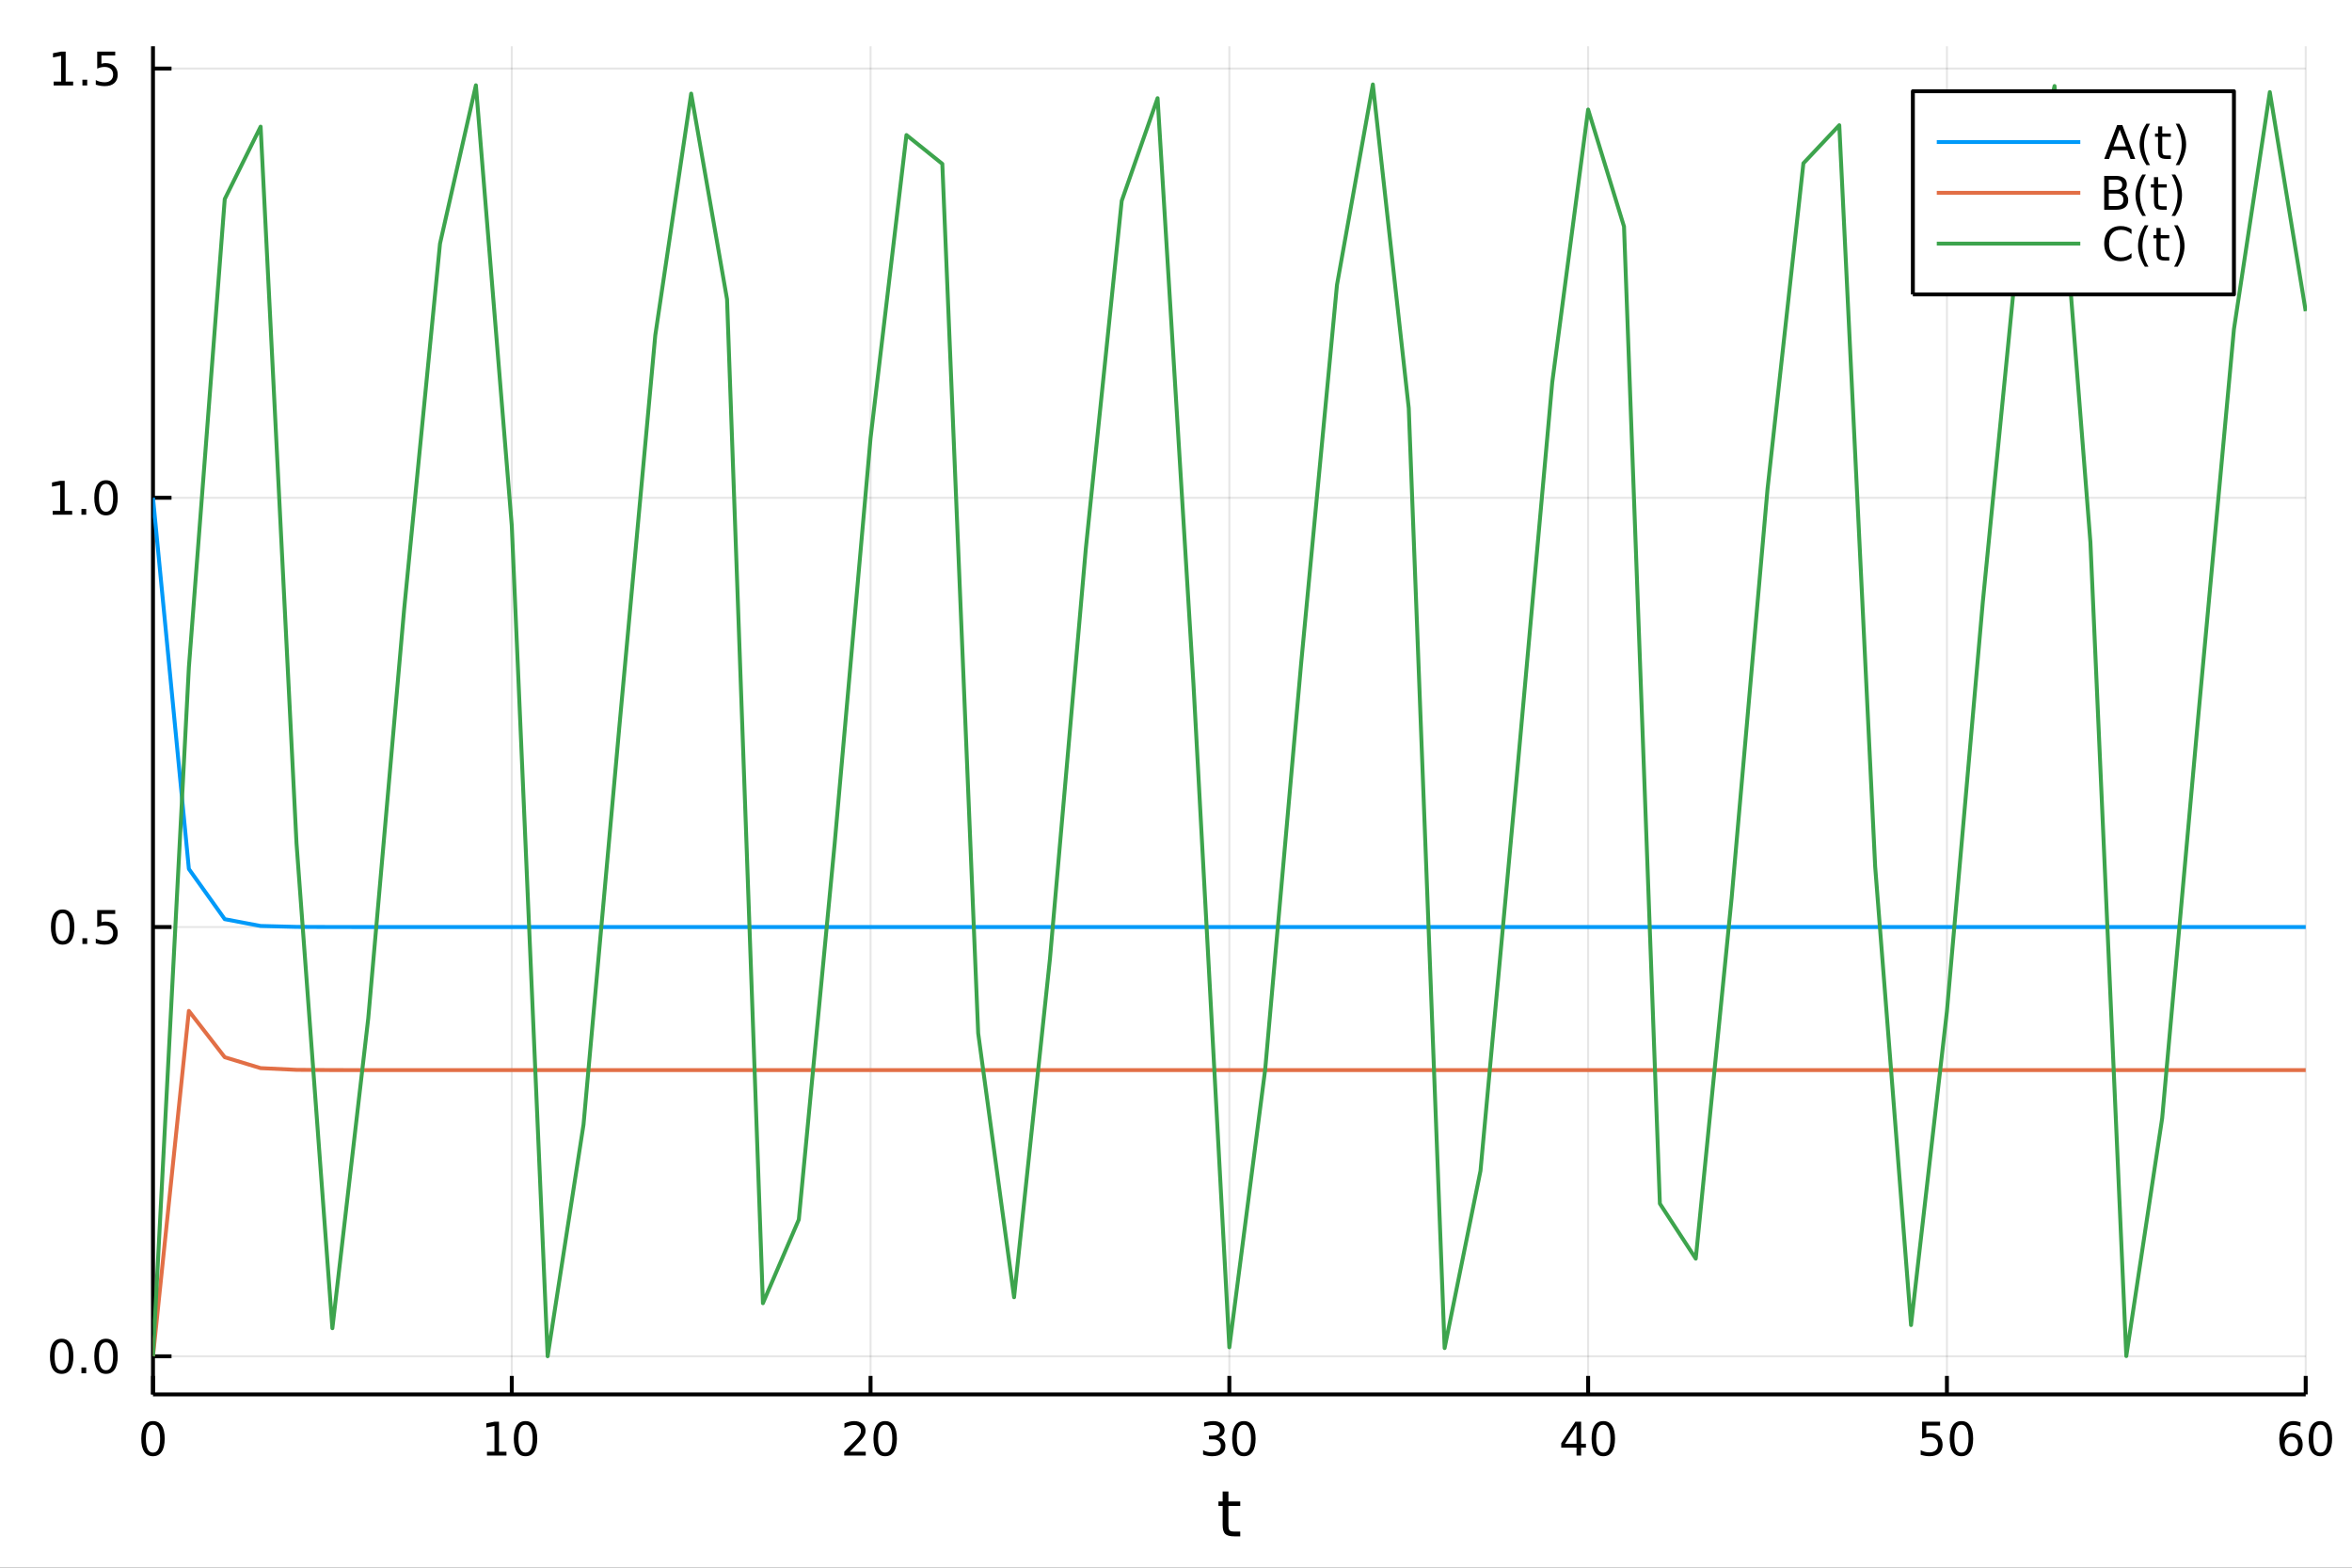 <?xml version="1.0" encoding="utf-8"?>
<svg xmlns="http://www.w3.org/2000/svg" xmlns:xlink="http://www.w3.org/1999/xlink" width="600" height="400" viewBox="0 0 2400 1600">
<rect x="0" y="0" width="2400" height="1600" fill="#333333" stroke="none"/>
<defs>
  <clipPath id="clip400">
    <rect x="0" y="0" width="2400" height="1600"/>
  </clipPath>
</defs>
<path clip-path="url(#clip400)" d="
M0 1600 L2400 1600 L2400 0 L0 0  Z
  " fill="#ffffff" fill-rule="evenodd" fill-opacity="1"/>
<defs>
  <clipPath id="clip401">
    <rect x="480" y="0" width="1681" height="1600"/>
  </clipPath>
</defs>
<path clip-path="url(#clip400)" d="
M156.112 1423.18 L2352.76 1423.18 L2352.76 47.244 L156.112 47.244  Z
  " fill="#ffffff" fill-rule="evenodd" fill-opacity="1"/>
<defs>
  <clipPath id="clip402">
    <rect x="156" y="47" width="2198" height="1377"/>
  </clipPath>
</defs>
<polyline clip-path="url(#clip402)" style="stroke:#000000; stroke-linecap:butt; stroke-linejoin:round; stroke-width:2; stroke-opacity:0.1; fill:none" points="
  156.112,1423.18 156.112,47.244 
  "/>
<polyline clip-path="url(#clip402)" style="stroke:#000000; stroke-linecap:butt; stroke-linejoin:round; stroke-width:2; stroke-opacity:0.1; fill:none" points="
  522.219,1423.18 522.219,47.244 
  "/>
<polyline clip-path="url(#clip402)" style="stroke:#000000; stroke-linecap:butt; stroke-linejoin:round; stroke-width:2; stroke-opacity:0.1; fill:none" points="
  888.327,1423.18 888.327,47.244 
  "/>
<polyline clip-path="url(#clip402)" style="stroke:#000000; stroke-linecap:butt; stroke-linejoin:round; stroke-width:2; stroke-opacity:0.1; fill:none" points="
  1254.43,1423.18 1254.43,47.244 
  "/>
<polyline clip-path="url(#clip402)" style="stroke:#000000; stroke-linecap:butt; stroke-linejoin:round; stroke-width:2; stroke-opacity:0.1; fill:none" points="
  1620.54,1423.18 1620.54,47.244 
  "/>
<polyline clip-path="url(#clip402)" style="stroke:#000000; stroke-linecap:butt; stroke-linejoin:round; stroke-width:2; stroke-opacity:0.1; fill:none" points="
  1986.65,1423.18 1986.65,47.244 
  "/>
<polyline clip-path="url(#clip402)" style="stroke:#000000; stroke-linecap:butt; stroke-linejoin:round; stroke-width:2; stroke-opacity:0.1; fill:none" points="
  2352.76,1423.18 2352.76,47.244 
  "/>
<polyline clip-path="url(#clip400)" style="stroke:#000000; stroke-linecap:butt; stroke-linejoin:round; stroke-width:4; stroke-opacity:1; fill:none" points="
  156.112,1423.18 2352.76,1423.18 
  "/>
<polyline clip-path="url(#clip400)" style="stroke:#000000; stroke-linecap:butt; stroke-linejoin:round; stroke-width:4; stroke-opacity:1; fill:none" points="
  156.112,1423.18 156.112,1404.28 
  "/>
<polyline clip-path="url(#clip400)" style="stroke:#000000; stroke-linecap:butt; stroke-linejoin:round; stroke-width:4; stroke-opacity:1; fill:none" points="
  522.219,1423.18 522.219,1404.28 
  "/>
<polyline clip-path="url(#clip400)" style="stroke:#000000; stroke-linecap:butt; stroke-linejoin:round; stroke-width:4; stroke-opacity:1; fill:none" points="
  888.327,1423.18 888.327,1404.28 
  "/>
<polyline clip-path="url(#clip400)" style="stroke:#000000; stroke-linecap:butt; stroke-linejoin:round; stroke-width:4; stroke-opacity:1; fill:none" points="
  1254.43,1423.18 1254.43,1404.28 
  "/>
<polyline clip-path="url(#clip400)" style="stroke:#000000; stroke-linecap:butt; stroke-linejoin:round; stroke-width:4; stroke-opacity:1; fill:none" points="
  1620.54,1423.18 1620.54,1404.28 
  "/>
<polyline clip-path="url(#clip400)" style="stroke:#000000; stroke-linecap:butt; stroke-linejoin:round; stroke-width:4; stroke-opacity:1; fill:none" points="
  1986.65,1423.18 1986.65,1404.28 
  "/>
<polyline clip-path="url(#clip400)" style="stroke:#000000; stroke-linecap:butt; stroke-linejoin:round; stroke-width:4; stroke-opacity:1; fill:none" points="
  2352.76,1423.18 2352.76,1404.28 
  "/>
<path clip-path="url(#clip400)" d="M156.112 1454.1 Q152.501 1454.1 150.672 1457.66 Q148.867 1461.2 148.867 1468.33 Q148.867 1475.44 150.672 1479.01 Q152.501 1482.55 156.112 1482.55 Q159.746 1482.55 161.552 1479.01 Q163.381 1475.44 163.381 1468.33 Q163.381 1461.2 161.552 1457.66 Q159.746 1454.1 156.112 1454.1 M156.112 1450.39 Q161.922 1450.39 164.978 1455 Q168.057 1459.58 168.057 1468.33 Q168.057 1477.06 164.978 1481.67 Q161.922 1486.25 156.112 1486.25 Q150.302 1486.25 147.223 1481.67 Q144.168 1477.06 144.168 1468.33 Q144.168 1459.58 147.223 1455 Q150.302 1450.39 156.112 1450.39 Z" fill="#000000" fill-rule="evenodd" fill-opacity="1" /><path clip-path="url(#clip400)" d="M496.907 1481.64 L504.546 1481.64 L504.546 1455.28 L496.236 1456.95 L496.236 1452.69 L504.5 1451.02 L509.176 1451.02 L509.176 1481.64 L516.814 1481.64 L516.814 1485.58 L496.907 1485.58 L496.907 1481.64 Z" fill="#000000" fill-rule="evenodd" fill-opacity="1" /><path clip-path="url(#clip400)" d="M536.259 1454.1 Q532.648 1454.1 530.819 1457.66 Q529.013 1461.2 529.013 1468.33 Q529.013 1475.44 530.819 1479.01 Q532.648 1482.55 536.259 1482.55 Q539.893 1482.55 541.698 1479.01 Q543.527 1475.44 543.527 1468.33 Q543.527 1461.2 541.698 1457.66 Q539.893 1454.1 536.259 1454.1 M536.259 1450.39 Q542.069 1450.39 545.124 1455 Q548.203 1459.58 548.203 1468.33 Q548.203 1477.06 545.124 1481.67 Q542.069 1486.25 536.259 1486.25 Q530.449 1486.25 527.37 1481.67 Q524.314 1477.06 524.314 1468.33 Q524.314 1459.58 527.37 1455 Q530.449 1450.39 536.259 1450.39 Z" fill="#000000" fill-rule="evenodd" fill-opacity="1" /><path clip-path="url(#clip400)" d="M867.1 1481.64 L883.419 1481.64 L883.419 1485.58 L861.475 1485.58 L861.475 1481.64 Q864.137 1478.89 868.72 1474.26 Q873.327 1469.61 874.507 1468.27 Q876.753 1465.74 877.632 1464.01 Q878.535 1462.25 878.535 1460.56 Q878.535 1457.8 876.591 1456.07 Q874.669 1454.33 871.568 1454.33 Q869.368 1454.33 866.915 1455.09 Q864.484 1455.86 861.706 1457.41 L861.706 1452.69 Q864.531 1451.55 866.984 1450.97 Q869.438 1450.39 871.475 1450.39 Q876.845 1450.39 880.04 1453.08 Q883.234 1455.77 883.234 1460.26 Q883.234 1462.39 882.424 1464.31 Q881.637 1466.2 879.53 1468.8 Q878.952 1469.47 875.85 1472.69 Q872.748 1475.88 867.1 1481.64 Z" fill="#000000" fill-rule="evenodd" fill-opacity="1" /><path clip-path="url(#clip400)" d="M903.234 1454.1 Q899.623 1454.1 897.794 1457.66 Q895.989 1461.2 895.989 1468.33 Q895.989 1475.44 897.794 1479.01 Q899.623 1482.55 903.234 1482.55 Q906.868 1482.55 908.674 1479.01 Q910.503 1475.44 910.503 1468.33 Q910.503 1461.2 908.674 1457.66 Q906.868 1454.1 903.234 1454.1 M903.234 1450.39 Q909.044 1450.39 912.1 1455 Q915.178 1459.58 915.178 1468.33 Q915.178 1477.06 912.1 1481.67 Q909.044 1486.25 903.234 1486.25 Q897.424 1486.25 894.345 1481.67 Q891.29 1477.06 891.29 1468.33 Q891.29 1459.58 894.345 1455 Q897.424 1450.39 903.234 1450.39 Z" fill="#000000" fill-rule="evenodd" fill-opacity="1" /><path clip-path="url(#clip400)" d="M1243.28 1466.95 Q1246.63 1467.66 1248.51 1469.93 Q1250.41 1472.2 1250.41 1475.53 Q1250.41 1480.65 1246.89 1483.45 Q1243.37 1486.25 1236.89 1486.25 Q1234.71 1486.25 1232.4 1485.81 Q1230.11 1485.39 1227.65 1484.54 L1227.65 1480.02 Q1229.6 1481.16 1231.91 1481.74 Q1234.23 1482.32 1236.75 1482.32 Q1241.15 1482.32 1243.44 1480.58 Q1245.75 1478.84 1245.75 1475.53 Q1245.75 1472.48 1243.6 1470.77 Q1241.47 1469.03 1237.65 1469.03 L1233.62 1469.03 L1233.62 1465.19 L1237.84 1465.19 Q1241.29 1465.19 1243.11 1463.82 Q1244.94 1462.43 1244.94 1459.84 Q1244.94 1457.18 1243.05 1455.77 Q1241.17 1454.33 1237.65 1454.33 Q1235.73 1454.33 1233.53 1454.75 Q1231.33 1455.16 1228.69 1456.04 L1228.69 1451.88 Q1231.36 1451.14 1233.67 1450.77 Q1236.01 1450.39 1238.07 1450.39 Q1243.39 1450.39 1246.49 1452.83 Q1249.6 1455.23 1249.6 1459.35 Q1249.6 1462.22 1247.95 1464.21 Q1246.31 1466.18 1243.28 1466.95 Z" fill="#000000" fill-rule="evenodd" fill-opacity="1" /><path clip-path="url(#clip400)" d="M1269.27 1454.1 Q1265.66 1454.1 1263.83 1457.66 Q1262.03 1461.2 1262.03 1468.33 Q1262.03 1475.44 1263.83 1479.01 Q1265.66 1482.55 1269.27 1482.55 Q1272.91 1482.55 1274.71 1479.01 Q1276.54 1475.44 1276.54 1468.33 Q1276.54 1461.2 1274.71 1457.66 Q1272.91 1454.1 1269.27 1454.1 M1269.27 1450.39 Q1275.08 1450.39 1278.14 1455 Q1281.22 1459.58 1281.22 1468.33 Q1281.22 1477.06 1278.14 1481.67 Q1275.08 1486.25 1269.27 1486.25 Q1263.46 1486.25 1260.38 1481.67 Q1257.33 1477.06 1257.33 1468.33 Q1257.33 1459.58 1260.38 1455 Q1263.46 1450.39 1269.27 1450.39 Z" fill="#000000" fill-rule="evenodd" fill-opacity="1" /><path clip-path="url(#clip400)" d="M1608.71 1455.09 L1596.91 1473.54 L1608.71 1473.54 L1608.71 1455.09 M1607.49 1451.02 L1613.37 1451.02 L1613.37 1473.54 L1618.3 1473.54 L1618.3 1477.43 L1613.37 1477.43 L1613.37 1485.58 L1608.71 1485.58 L1608.71 1477.43 L1593.11 1477.43 L1593.11 1472.92 L1607.49 1451.02 Z" fill="#000000" fill-rule="evenodd" fill-opacity="1" /><path clip-path="url(#clip400)" d="M1636.03 1454.1 Q1632.42 1454.1 1630.59 1457.66 Q1628.78 1461.2 1628.78 1468.33 Q1628.78 1475.44 1630.59 1479.01 Q1632.42 1482.55 1636.03 1482.55 Q1639.66 1482.55 1641.47 1479.01 Q1643.3 1475.44 1643.3 1468.33 Q1643.3 1461.2 1641.47 1457.66 Q1639.66 1454.1 1636.03 1454.1 M1636.03 1450.39 Q1641.84 1450.39 1644.89 1455 Q1647.97 1459.58 1647.97 1468.33 Q1647.97 1477.06 1644.89 1481.67 Q1641.84 1486.25 1636.03 1486.25 Q1630.22 1486.25 1627.14 1481.67 Q1624.08 1477.06 1624.08 1468.33 Q1624.08 1459.58 1627.14 1455 Q1630.22 1450.39 1636.03 1450.39 Z" fill="#000000" fill-rule="evenodd" fill-opacity="1" /><path clip-path="url(#clip400)" d="M1961.35 1451.02 L1979.7 1451.02 L1979.7 1454.96 L1965.63 1454.96 L1965.63 1463.43 Q1966.65 1463.08 1967.67 1462.92 Q1968.69 1462.73 1969.7 1462.73 Q1975.49 1462.73 1978.87 1465.9 Q1982.25 1469.08 1982.25 1474.49 Q1982.25 1480.07 1978.78 1483.17 Q1975.31 1486.25 1968.99 1486.25 Q1966.81 1486.25 1964.54 1485.88 Q1962.3 1485.51 1959.89 1484.77 L1959.89 1480.07 Q1961.97 1481.2 1964.2 1481.76 Q1966.42 1482.32 1968.89 1482.32 Q1972.9 1482.32 1975.24 1480.21 Q1977.57 1478.1 1977.57 1474.49 Q1977.57 1470.88 1975.24 1468.77 Q1972.9 1466.67 1968.89 1466.67 Q1967.02 1466.67 1965.14 1467.08 Q1963.29 1467.5 1961.35 1468.38 L1961.35 1451.02 Z" fill="#000000" fill-rule="evenodd" fill-opacity="1" /><path clip-path="url(#clip400)" d="M2001.46 1454.1 Q1997.85 1454.1 1996.02 1457.66 Q1994.22 1461.2 1994.22 1468.33 Q1994.22 1475.44 1996.02 1479.01 Q1997.85 1482.55 2001.46 1482.55 Q2005.1 1482.55 2006.9 1479.01 Q2008.73 1475.44 2008.73 1468.33 Q2008.73 1461.2 2006.9 1457.66 Q2005.1 1454.1 2001.46 1454.1 M2001.46 1450.39 Q2007.27 1450.39 2010.33 1455 Q2013.41 1459.58 2013.41 1468.33 Q2013.41 1477.06 2010.33 1481.67 Q2007.27 1486.25 2001.46 1486.25 Q1995.65 1486.25 1992.57 1481.67 Q1989.52 1477.06 1989.52 1468.33 Q1989.52 1459.58 1992.57 1455 Q1995.65 1450.39 2001.46 1450.39 Z" fill="#000000" fill-rule="evenodd" fill-opacity="1" /><path clip-path="url(#clip400)" d="M2338.16 1466.44 Q2335.01 1466.44 2333.16 1468.59 Q2331.33 1470.74 2331.33 1474.49 Q2331.33 1478.22 2333.16 1480.39 Q2335.01 1482.55 2338.16 1482.55 Q2341.31 1482.55 2343.14 1480.39 Q2344.99 1478.22 2344.99 1474.49 Q2344.99 1470.74 2343.14 1468.59 Q2341.31 1466.44 2338.16 1466.44 M2347.44 1451.78 L2347.44 1456.04 Q2345.68 1455.21 2343.88 1454.77 Q2342.1 1454.33 2340.34 1454.33 Q2335.71 1454.33 2333.25 1457.45 Q2330.82 1460.58 2330.48 1466.9 Q2331.84 1464.89 2333.9 1463.82 Q2335.96 1462.73 2338.44 1462.73 Q2343.65 1462.73 2346.66 1465.9 Q2349.69 1469.05 2349.69 1474.49 Q2349.69 1479.82 2346.54 1483.03 Q2343.39 1486.25 2338.16 1486.25 Q2332.17 1486.25 2328.99 1481.67 Q2325.82 1477.06 2325.82 1468.33 Q2325.82 1460.14 2329.71 1455.28 Q2333.6 1450.39 2340.15 1450.39 Q2341.91 1450.39 2343.69 1450.74 Q2345.5 1451.09 2347.44 1451.78 Z" fill="#000000" fill-rule="evenodd" fill-opacity="1" /><path clip-path="url(#clip400)" d="M2367.74 1454.1 Q2364.13 1454.1 2362.3 1457.66 Q2360.5 1461.2 2360.5 1468.33 Q2360.5 1475.44 2362.3 1479.01 Q2364.13 1482.55 2367.74 1482.55 Q2371.38 1482.55 2373.18 1479.01 Q2375.01 1475.44 2375.01 1468.33 Q2375.01 1461.2 2373.18 1457.66 Q2371.38 1454.1 2367.74 1454.1 M2367.74 1450.39 Q2373.55 1450.39 2376.61 1455 Q2379.69 1459.58 2379.69 1468.33 Q2379.69 1477.06 2376.61 1481.67 Q2373.55 1486.25 2367.74 1486.25 Q2361.93 1486.25 2358.86 1481.67 Q2355.8 1477.06 2355.8 1468.33 Q2355.8 1459.58 2358.86 1455 Q2361.93 1450.39 2367.74 1450.39 Z" fill="#000000" fill-rule="evenodd" fill-opacity="1" /><path clip-path="url(#clip400)" d="M1253.5 1522.27 L1253.5 1532.4 L1265.56 1532.4 L1265.56 1536.95 L1253.5 1536.95 L1253.5 1556.3 Q1253.5 1560.66 1254.67 1561.9 Q1255.88 1563.14 1259.54 1563.14 L1265.56 1563.14 L1265.56 1568.04 L1259.54 1568.04 Q1252.76 1568.04 1250.18 1565.53 Q1247.61 1562.98 1247.61 1556.3 L1247.61 1536.95 L1243.31 1536.95 L1243.31 1532.4 L1247.61 1532.4 L1247.61 1522.27 L1253.5 1522.27 Z" fill="#000000" fill-rule="evenodd" fill-opacity="1" /><polyline clip-path="url(#clip402)" style="stroke:#000000; stroke-linecap:butt; stroke-linejoin:round; stroke-width:2; stroke-opacity:0.1; fill:none" points="
  156.112,1384.24 2352.76,1384.24 
  "/>
<polyline clip-path="url(#clip402)" style="stroke:#000000; stroke-linecap:butt; stroke-linejoin:round; stroke-width:2; stroke-opacity:0.1; fill:none" points="
  156.112,946.141 2352.76,946.141 
  "/>
<polyline clip-path="url(#clip402)" style="stroke:#000000; stroke-linecap:butt; stroke-linejoin:round; stroke-width:2; stroke-opacity:0.1; fill:none" points="
  156.112,508.043 2352.76,508.043 
  "/>
<polyline clip-path="url(#clip402)" style="stroke:#000000; stroke-linecap:butt; stroke-linejoin:round; stroke-width:2; stroke-opacity:0.1; fill:none" points="
  156.112,69.946 2352.76,69.946 
  "/>
<polyline clip-path="url(#clip400)" style="stroke:#000000; stroke-linecap:butt; stroke-linejoin:round; stroke-width:4; stroke-opacity:1; fill:none" points="
  156.112,1423.18 156.112,47.244 
  "/>
<polyline clip-path="url(#clip400)" style="stroke:#000000; stroke-linecap:butt; stroke-linejoin:round; stroke-width:4; stroke-opacity:1; fill:none" points="
  156.112,1384.24 175.01,1384.24 
  "/>
<polyline clip-path="url(#clip400)" style="stroke:#000000; stroke-linecap:butt; stroke-linejoin:round; stroke-width:4; stroke-opacity:1; fill:none" points="
  156.112,946.141 175.01,946.141 
  "/>
<polyline clip-path="url(#clip400)" style="stroke:#000000; stroke-linecap:butt; stroke-linejoin:round; stroke-width:4; stroke-opacity:1; fill:none" points="
  156.112,508.043 175.01,508.043 
  "/>
<polyline clip-path="url(#clip400)" style="stroke:#000000; stroke-linecap:butt; stroke-linejoin:round; stroke-width:4; stroke-opacity:1; fill:none" points="
  156.112,69.946 175.01,69.946 
  "/>
<path clip-path="url(#clip400)" d="M62.937 1370.04 Q59.325 1370.04 57.497 1373.6 Q55.691 1377.14 55.691 1384.27 Q55.691 1391.38 57.497 1394.94 Q59.325 1398.49 62.937 1398.49 Q66.571 1398.49 68.376 1394.94 Q70.205 1391.38 70.205 1384.27 Q70.205 1377.14 68.376 1373.6 Q66.571 1370.04 62.937 1370.04 M62.937 1366.33 Q68.747 1366.33 71.802 1370.94 Q74.881 1375.52 74.881 1384.27 Q74.881 1393 71.802 1397.61 Q68.747 1402.19 62.937 1402.19 Q57.126 1402.19 54.048 1397.61 Q50.992 1393 50.992 1384.27 Q50.992 1375.52 54.048 1370.94 Q57.126 1366.33 62.937 1366.33 Z" fill="#000000" fill-rule="evenodd" fill-opacity="1" /><path clip-path="url(#clip400)" d="M83.098 1395.64 L87.983 1395.64 L87.983 1401.52 L83.098 1401.52 L83.098 1395.64 Z" fill="#000000" fill-rule="evenodd" fill-opacity="1" /><path clip-path="url(#clip400)" d="M108.168 1370.04 Q104.557 1370.04 102.728 1373.6 Q100.922 1377.14 100.922 1384.27 Q100.922 1391.38 102.728 1394.94 Q104.557 1398.49 108.168 1398.49 Q111.802 1398.49 113.608 1394.94 Q115.436 1391.38 115.436 1384.27 Q115.436 1377.14 113.608 1373.6 Q111.802 1370.04 108.168 1370.04 M108.168 1366.33 Q113.978 1366.33 117.033 1370.94 Q120.112 1375.52 120.112 1384.27 Q120.112 1393 117.033 1397.61 Q113.978 1402.19 108.168 1402.19 Q102.358 1402.19 99.279 1397.61 Q96.223 1393 96.223 1384.27 Q96.223 1375.52 99.279 1370.94 Q102.358 1366.33 108.168 1366.33 Z" fill="#000000" fill-rule="evenodd" fill-opacity="1" /><path clip-path="url(#clip400)" d="M63.932 931.939 Q60.321 931.939 58.492 935.504 Q56.687 939.046 56.687 946.175 Q56.687 953.282 58.492 956.847 Q60.321 960.388 63.932 960.388 Q67.566 960.388 69.372 956.847 Q71.2 953.282 71.2 946.175 Q71.2 939.046 69.372 935.504 Q67.566 931.939 63.932 931.939 M63.932 928.236 Q69.742 928.236 72.798 932.842 Q75.876 937.425 75.876 946.175 Q75.876 954.902 72.798 959.509 Q69.742 964.092 63.932 964.092 Q58.122 964.092 55.043 959.509 Q51.987 954.902 51.987 946.175 Q51.987 937.425 55.043 932.842 Q58.122 928.236 63.932 928.236 Z" fill="#000000" fill-rule="evenodd" fill-opacity="1" /><path clip-path="url(#clip400)" d="M84.094 957.541 L88.978 957.541 L88.978 963.421 L84.094 963.421 L84.094 957.541 Z" fill="#000000" fill-rule="evenodd" fill-opacity="1" /><path clip-path="url(#clip400)" d="M99.21 928.861 L117.566 928.861 L117.566 932.796 L103.492 932.796 L103.492 941.268 Q104.51 940.921 105.529 940.759 Q106.547 940.574 107.566 940.574 Q113.353 940.574 116.733 943.745 Q120.112 946.916 120.112 952.333 Q120.112 957.911 116.64 961.013 Q113.168 964.092 106.848 964.092 Q104.672 964.092 102.404 963.722 Q100.159 963.351 97.751 962.611 L97.751 957.911 Q99.835 959.046 102.057 959.601 Q104.279 960.157 106.756 960.157 Q110.76 960.157 113.098 958.05 Q115.436 955.944 115.436 952.333 Q115.436 948.722 113.098 946.615 Q110.76 944.509 106.756 944.509 Q104.881 944.509 103.006 944.925 Q101.154 945.342 99.21 946.222 L99.21 928.861 Z" fill="#000000" fill-rule="evenodd" fill-opacity="1" /><path clip-path="url(#clip400)" d="M53.747 521.388 L61.386 521.388 L61.386 495.022 L53.075 496.689 L53.075 492.43 L61.339 490.763 L66.015 490.763 L66.015 521.388 L73.654 521.388 L73.654 525.323 L53.747 525.323 L53.747 521.388 Z" fill="#000000" fill-rule="evenodd" fill-opacity="1" /><path clip-path="url(#clip400)" d="M83.098 519.444 L87.983 519.444 L87.983 525.323 L83.098 525.323 L83.098 519.444 Z" fill="#000000" fill-rule="evenodd" fill-opacity="1" /><path clip-path="url(#clip400)" d="M108.168 493.842 Q104.557 493.842 102.728 497.407 Q100.922 500.948 100.922 508.078 Q100.922 515.184 102.728 518.749 Q104.557 522.291 108.168 522.291 Q111.802 522.291 113.608 518.749 Q115.436 515.184 115.436 508.078 Q115.436 500.948 113.608 497.407 Q111.802 493.842 108.168 493.842 M108.168 490.138 Q113.978 490.138 117.033 494.745 Q120.112 499.328 120.112 508.078 Q120.112 516.805 117.033 521.411 Q113.978 525.994 108.168 525.994 Q102.358 525.994 99.279 521.411 Q96.223 516.805 96.223 508.078 Q96.223 499.328 99.279 494.745 Q102.358 490.138 108.168 490.138 Z" fill="#000000" fill-rule="evenodd" fill-opacity="1" /><path clip-path="url(#clip400)" d="M54.742 83.29 L62.381 83.29 L62.381 56.925 L54.071 58.592 L54.071 54.332 L62.335 52.666 L67.011 52.666 L67.011 83.29 L74.649 83.29 L74.649 87.226 L54.742 87.226 L54.742 83.29 Z" fill="#000000" fill-rule="evenodd" fill-opacity="1" /><path clip-path="url(#clip400)" d="M84.094 81.346 L88.978 81.346 L88.978 87.226 L84.094 87.226 L84.094 81.346 Z" fill="#000000" fill-rule="evenodd" fill-opacity="1" /><path clip-path="url(#clip400)" d="M99.21 52.666 L117.566 52.666 L117.566 56.601 L103.492 56.601 L103.492 65.073 Q104.51 64.726 105.529 64.564 Q106.547 64.379 107.566 64.379 Q113.353 64.379 116.733 67.55 Q120.112 70.721 120.112 76.138 Q120.112 81.716 116.64 84.818 Q113.168 87.897 106.848 87.897 Q104.672 87.897 102.404 87.527 Q100.159 87.156 97.751 86.415 L97.751 81.716 Q99.835 82.851 102.057 83.406 Q104.279 83.962 106.756 83.962 Q110.76 83.962 113.098 81.855 Q115.436 79.749 115.436 76.138 Q115.436 72.527 113.098 70.42 Q110.76 68.314 106.756 68.314 Q104.881 68.314 103.006 68.73 Q101.154 69.147 99.21 70.027 L99.21 52.666 Z" fill="#000000" fill-rule="evenodd" fill-opacity="1" /><polyline clip-path="url(#clip402)" style="stroke:#009af9; stroke-linecap:butt; stroke-linejoin:round; stroke-width:4; stroke-opacity:1; fill:none" points="
  156.112,508.043 192.723,886.851 229.334,938.117 265.944,945.056 302.555,945.993 339.166,946.121 375.777,946.138 412.387,946.14 448.998,946.141 485.609,946.141 
  522.219,946.141 558.83,946.141 595.441,946.141 632.052,946.141 668.662,946.141 705.273,946.141 741.884,946.141 778.495,946.141 815.105,946.141 851.716,946.141 
  888.327,946.141 924.937,946.141 961.548,946.141 998.159,946.141 1034.77,946.141 1071.38,946.141 1107.99,946.141 1144.6,946.141 1181.21,946.141 1217.82,946.141 
  1254.43,946.141 1291.04,946.141 1327.66,946.141 1364.27,946.141 1400.88,946.141 1437.49,946.141 1474.1,946.141 1510.71,946.141 1547.32,946.141 1583.93,946.141 
  1620.54,946.141 1657.15,946.141 1693.76,946.141 1730.37,946.141 1766.98,946.141 1803.59,946.141 1840.21,946.141 1876.82,946.141 1913.43,946.141 1950.04,946.141 
  1986.65,946.141 2023.26,946.141 2059.87,946.141 2096.48,946.141 2133.09,946.141 2169.7,946.141 2206.31,946.141 2242.92,946.141 2279.53,946.141 2316.15,946.141 
  2352.76,946.141 
  "/>
<polyline clip-path="url(#clip402)" style="stroke:#e26f46; stroke-linecap:butt; stroke-linejoin:round; stroke-width:4; stroke-opacity:1; fill:none" points="
  156.112,1384.24 192.723,1031.75 229.334,1079.02 265.944,1090.15 302.555,1091.89 339.166,1092.13 375.777,1092.17 412.387,1092.17 448.998,1092.17 485.609,1092.17 
  522.219,1092.17 558.83,1092.17 595.441,1092.17 632.052,1092.17 668.662,1092.17 705.273,1092.17 741.884,1092.17 778.495,1092.17 815.105,1092.17 851.716,1092.17 
  888.327,1092.17 924.937,1092.17 961.548,1092.17 998.159,1092.17 1034.77,1092.17 1071.38,1092.17 1107.99,1092.17 1144.6,1092.17 1181.21,1092.17 1217.82,1092.17 
  1254.43,1092.17 1291.04,1092.17 1327.66,1092.17 1364.27,1092.17 1400.88,1092.17 1437.49,1092.17 1474.1,1092.17 1510.71,1092.17 1547.32,1092.17 1583.93,1092.17 
  1620.54,1092.17 1657.15,1092.17 1693.76,1092.17 1730.37,1092.17 1766.98,1092.17 1803.59,1092.17 1840.21,1092.17 1876.82,1092.17 1913.43,1092.17 1950.04,1092.17 
  1986.65,1092.17 2023.26,1092.17 2059.87,1092.17 2096.48,1092.17 2133.09,1092.17 2169.7,1092.17 2206.31,1092.17 2242.92,1092.17 2279.53,1092.17 2316.15,1092.17 
  2352.76,1092.17 
  "/>
<polyline clip-path="url(#clip402)" style="stroke:#3da44d; stroke-linecap:butt; stroke-linejoin:round; stroke-width:4; stroke-opacity:1; fill:none" points="
  156.112,1384.24 192.723,681.138 229.334,203.189 265.944,129.248 302.555,860.595 339.166,1355.61 375.777,1039.25 412.387,621.977 448.998,248.623 485.609,87.049 
  522.219,536.264 558.83,1384.22 595.441,1147.69 632.052,741.074 668.662,342.184 705.273,95.53 741.884,305.445 778.495,1330.06 815.105,1244.71 851.716,860.852 
  888.327,447.127 924.937,137.828 961.548,167.237 998.159,1054.6 1034.77,1324 1071.38,978.582 1107.99,559.916 1144.6,205.019 1181.21,100.189 1217.82,698.123 
  1254.43,1375.08 1291.04,1091.19 1327.66,677.553 1364.27,290.81 1400.88,86.186 1437.49,416.553 1474.1,1375.85 1510.71,1194.91 1547.32,797.295 1583.93,390.191 
  1620.54,111.805 1657.15,231.191 1693.76,1228.46 1730.37,1284.59 1766.98,916.468 1803.59,499.211 1840.21,166.657 1876.82,127.799 1913.43,884.427 1950.04,1352.37 
  1986.65,1032.21 2023.26,614.627 2059.87,243.252 2096.48,87.799 2133.09,553.622 2169.7,1384.03 2206.31,1141.19 2242.92,733.58 2279.53,335.974 2316.15,93.99 
  2352.76,317.598 
  "/>
<path clip-path="url(#clip400)" d="
M1951.9 300.469 L2279.53 300.469 L2279.53 93.109 L1951.9 93.109  Z
  " fill="#ffffff" fill-rule="evenodd" fill-opacity="1"/>
<polyline clip-path="url(#clip400)" style="stroke:#000000; stroke-linecap:butt; stroke-linejoin:round; stroke-width:4; stroke-opacity:1; fill:none" points="
  1951.9,300.469 2279.53,300.469 2279.53,93.109 1951.9,93.109 1951.9,300.469 
  "/>
<polyline clip-path="url(#clip400)" style="stroke:#009af9; stroke-linecap:butt; stroke-linejoin:round; stroke-width:4; stroke-opacity:1; fill:none" points="
  1976.31,144.949 2122.75,144.949 
  "/>
<path clip-path="url(#clip400)" d="M2162.99 132.275 L2156.65 149.474 L2169.35 149.474 L2162.99 132.275 M2160.35 127.669 L2165.65 127.669 L2178.82 162.229 L2173.96 162.229 L2170.81 153.363 L2155.23 153.363 L2152.09 162.229 L2147.16 162.229 L2160.35 127.669 Z" fill="#000000" fill-rule="evenodd" fill-opacity="1" /><path clip-path="url(#clip400)" d="M2193.91 126.257 Q2190.81 131.581 2189.31 136.789 Q2187.8 141.997 2187.8 147.344 Q2187.8 152.692 2189.31 157.946 Q2190.84 163.178 2193.91 168.479 L2190.21 168.479 Q2186.74 163.039 2185 157.784 Q2183.29 152.53 2183.29 147.344 Q2183.29 142.182 2185 136.951 Q2186.72 131.72 2190.21 126.257 L2193.91 126.257 Z" fill="#000000" fill-rule="evenodd" fill-opacity="1" /><path clip-path="url(#clip400)" d="M2206.39 128.942 L2206.39 136.303 L2215.16 136.303 L2215.16 139.613 L2206.39 139.613 L2206.39 153.687 Q2206.39 156.858 2207.25 157.761 Q2208.13 158.664 2210.79 158.664 L2215.16 158.664 L2215.16 162.229 L2210.79 162.229 Q2205.86 162.229 2203.98 160.4 Q2202.11 158.548 2202.11 153.687 L2202.11 139.613 L2198.98 139.613 L2198.98 136.303 L2202.11 136.303 L2202.11 128.942 L2206.39 128.942 Z" fill="#000000" fill-rule="evenodd" fill-opacity="1" /><path clip-path="url(#clip400)" d="M2220.1 126.257 L2223.8 126.257 Q2227.27 131.72 2228.98 136.951 Q2230.72 142.182 2230.72 147.344 Q2230.72 152.53 2228.98 157.784 Q2227.27 163.039 2223.8 168.479 L2220.1 168.479 Q2223.17 163.178 2224.68 157.946 Q2226.21 152.692 2226.21 147.344 Q2226.21 141.997 2224.68 136.789 Q2223.17 131.581 2220.1 126.257 Z" fill="#000000" fill-rule="evenodd" fill-opacity="1" /><polyline clip-path="url(#clip400)" style="stroke:#e26f46; stroke-linecap:butt; stroke-linejoin:round; stroke-width:4; stroke-opacity:1; fill:none" points="
  1976.31,196.789 2122.75,196.789 
  "/>
<path clip-path="url(#clip400)" d="M2151.83 197.564 L2151.83 210.226 L2159.33 210.226 Q2163.1 210.226 2164.91 208.675 Q2166.74 207.101 2166.74 203.883 Q2166.74 200.643 2164.91 199.115 Q2163.1 197.564 2159.33 197.564 L2151.83 197.564 M2151.83 183.351 L2151.83 193.768 L2158.75 193.768 Q2162.18 193.768 2163.85 192.495 Q2165.54 191.198 2165.54 188.559 Q2165.54 185.944 2163.85 184.647 Q2162.18 183.351 2158.75 183.351 L2151.83 183.351 M2147.16 179.509 L2159.1 179.509 Q2164.45 179.509 2167.34 181.731 Q2170.23 183.953 2170.23 188.05 Q2170.23 191.222 2168.75 193.097 Q2167.27 194.971 2164.4 195.434 Q2167.85 196.175 2169.75 198.536 Q2171.67 200.874 2171.67 204.393 Q2171.67 209.022 2168.52 211.545 Q2165.37 214.069 2159.56 214.069 L2147.16 214.069 L2147.16 179.509 Z" fill="#000000" fill-rule="evenodd" fill-opacity="1" /><path clip-path="url(#clip400)" d="M2189.72 178.097 Q2186.62 183.421 2185.12 188.629 Q2183.61 193.837 2183.61 199.184 Q2183.61 204.532 2185.12 209.786 Q2186.65 215.018 2189.72 220.319 L2186.02 220.319 Q2182.55 214.879 2180.81 209.624 Q2179.1 204.37 2179.1 199.184 Q2179.1 194.022 2180.81 188.791 Q2182.53 183.56 2186.02 178.097 L2189.72 178.097 Z" fill="#000000" fill-rule="evenodd" fill-opacity="1" /><path clip-path="url(#clip400)" d="M2202.2 180.782 L2202.2 188.143 L2210.97 188.143 L2210.97 191.453 L2202.2 191.453 L2202.2 205.527 Q2202.2 208.698 2203.06 209.601 Q2203.94 210.504 2206.6 210.504 L2210.97 210.504 L2210.97 214.069 L2206.6 214.069 Q2201.67 214.069 2199.79 212.24 Q2197.92 210.388 2197.92 205.527 L2197.92 191.453 L2194.79 191.453 L2194.79 188.143 L2197.92 188.143 L2197.92 180.782 L2202.2 180.782 Z" fill="#000000" fill-rule="evenodd" fill-opacity="1" /><path clip-path="url(#clip400)" d="M2215.91 178.097 L2219.61 178.097 Q2223.08 183.56 2224.79 188.791 Q2226.53 194.022 2226.53 199.184 Q2226.53 204.37 2224.79 209.624 Q2223.08 214.879 2219.61 220.319 L2215.91 220.319 Q2218.98 215.018 2220.49 209.786 Q2222.02 204.532 2222.02 199.184 Q2222.02 193.837 2220.49 188.629 Q2218.98 183.421 2215.91 178.097 Z" fill="#000000" fill-rule="evenodd" fill-opacity="1" /><polyline clip-path="url(#clip400)" style="stroke:#3da44d; stroke-linecap:butt; stroke-linejoin:round; stroke-width:4; stroke-opacity:1; fill:none" points="
  1976.31,248.629 2122.75,248.629 
  "/>
<path clip-path="url(#clip400)" d="M2175.03 234.011 L2175.03 238.941 Q2172.66 236.742 2169.98 235.654 Q2167.32 234.566 2164.31 234.566 Q2158.38 234.566 2155.23 238.2 Q2152.09 241.812 2152.09 248.663 Q2152.09 255.492 2155.23 259.126 Q2158.38 262.737 2164.31 262.737 Q2167.32 262.737 2169.98 261.649 Q2172.66 260.561 2175.03 258.362 L2175.03 263.247 Q2172.57 264.913 2169.82 265.747 Q2167.09 266.58 2164.03 266.58 Q2156.18 266.58 2151.67 261.788 Q2147.16 256.973 2147.16 248.663 Q2147.16 240.33 2151.67 235.538 Q2156.18 230.724 2164.03 230.724 Q2167.13 230.724 2169.86 231.557 Q2172.62 232.367 2175.03 234.011 Z" fill="#000000" fill-rule="evenodd" fill-opacity="1" /><path clip-path="url(#clip400)" d="M2192.29 229.937 Q2189.19 235.261 2187.69 240.469 Q2186.18 245.677 2186.18 251.024 Q2186.18 256.372 2187.69 261.626 Q2189.22 266.858 2192.29 272.159 L2188.59 272.159 Q2185.12 266.719 2183.38 261.464 Q2181.67 256.21 2181.67 251.024 Q2181.67 245.862 2183.38 240.631 Q2185.1 235.4 2188.59 229.937 L2192.29 229.937 Z" fill="#000000" fill-rule="evenodd" fill-opacity="1" /><path clip-path="url(#clip400)" d="M2204.77 232.622 L2204.77 239.983 L2213.54 239.983 L2213.54 243.293 L2204.77 243.293 L2204.77 257.367 Q2204.77 260.538 2205.63 261.441 Q2206.51 262.344 2209.17 262.344 L2213.54 262.344 L2213.54 265.909 L2209.17 265.909 Q2204.24 265.909 2202.36 264.08 Q2200.49 262.228 2200.49 257.367 L2200.49 243.293 L2197.36 243.293 L2197.36 239.983 L2200.49 239.983 L2200.49 232.622 L2204.77 232.622 Z" fill="#000000" fill-rule="evenodd" fill-opacity="1" /><path clip-path="url(#clip400)" d="M2218.47 229.937 L2222.18 229.937 Q2225.65 235.4 2227.36 240.631 Q2229.1 245.862 2229.1 251.024 Q2229.1 256.21 2227.36 261.464 Q2225.65 266.719 2222.18 272.159 L2218.47 272.159 Q2221.55 266.858 2223.06 261.626 Q2224.59 256.372 2224.59 251.024 Q2224.59 245.677 2223.06 240.469 Q2221.55 235.261 2218.47 229.937 Z" fill="#000000" fill-rule="evenodd" fill-opacity="1" /></svg>

